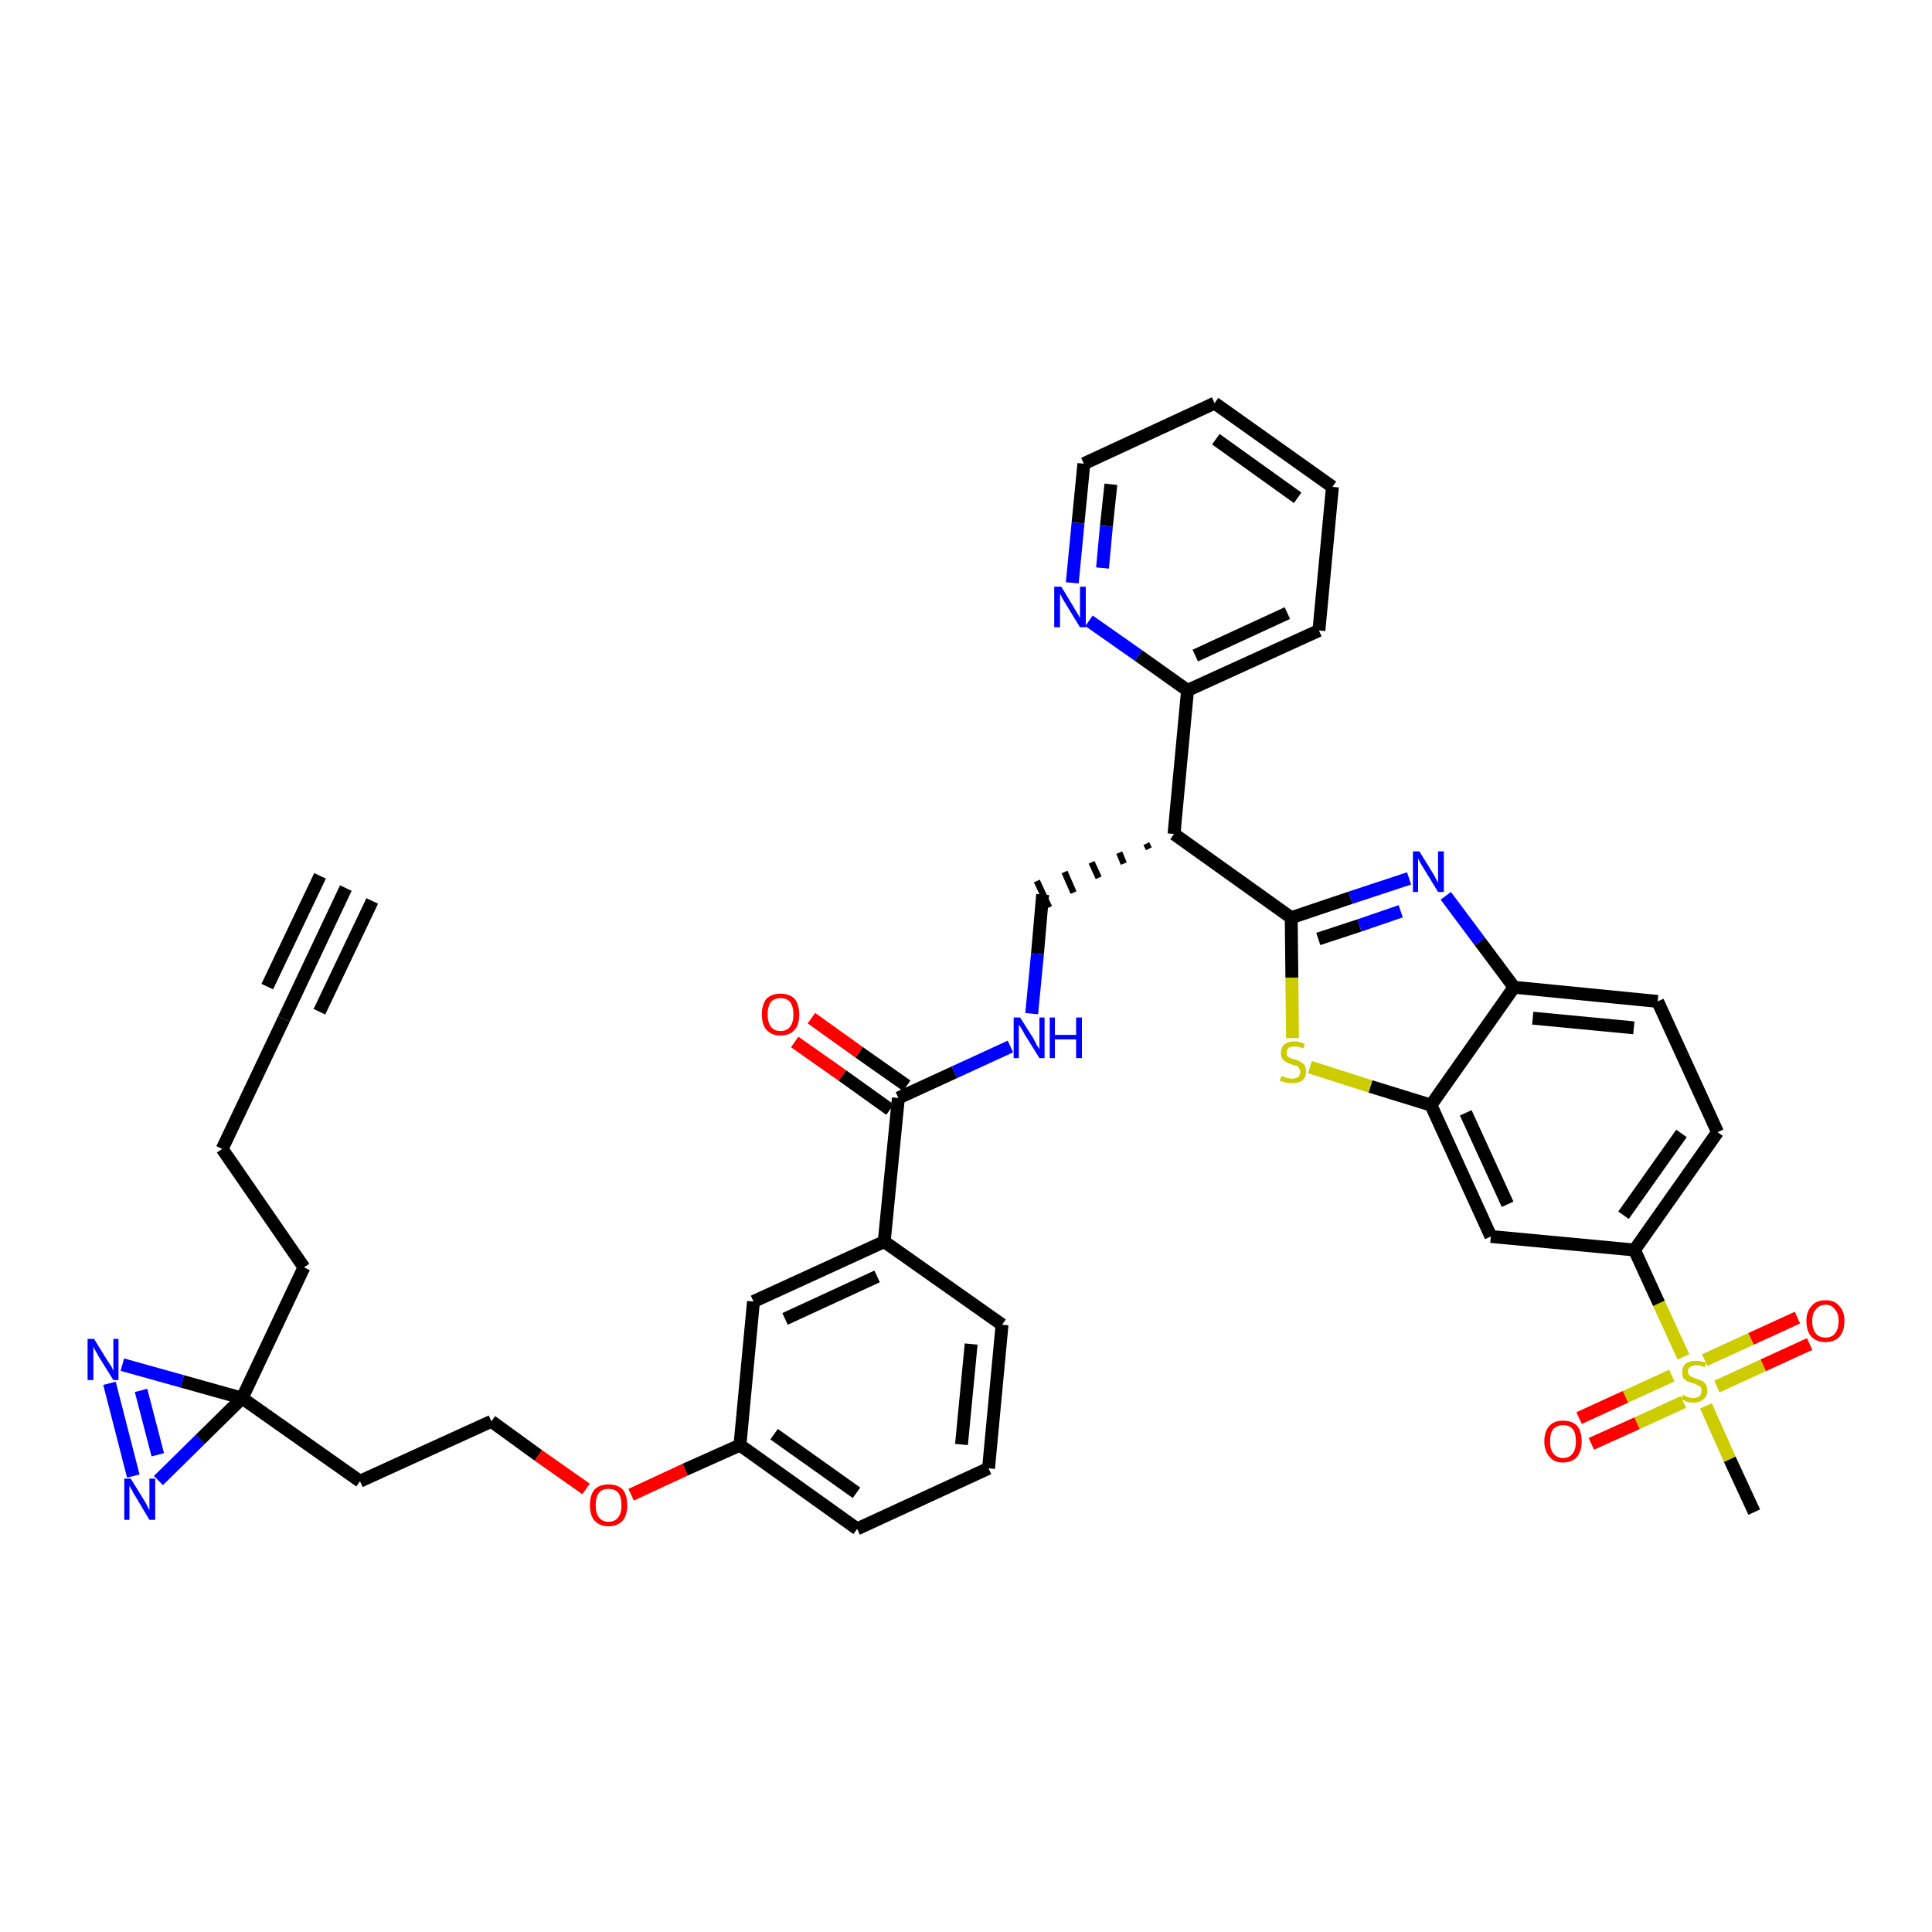 <?xml version='1.0' encoding='iso-8859-1'?>
<svg version='1.1' baseProfile='full'
              xmlns='http://www.w3.org/2000/svg'
                      xmlns:rdkit='http://www.rdkit.org/xml'
                      xmlns:xlink='http://www.w3.org/1999/xlink'
                  xml:space='preserve'
width='300px' height='300px' viewBox='0 0 300 300'>
<!-- END OF HEADER -->
<path class='bond-0 atom-0 atom-1' d='M 53.7,137.9 L 44.1,158.2' style='fill:none;fill-rule:evenodd;stroke:#000000;stroke-width:2.0px;stroke-linecap:butt;stroke-linejoin:miter;stroke-opacity:1' />
<path class='bond-0 atom-0 atom-1' d='M 49.7,136.0 L 41.5,153.2' style='fill:none;fill-rule:evenodd;stroke:#000000;stroke-width:2.0px;stroke-linecap:butt;stroke-linejoin:miter;stroke-opacity:1' />
<path class='bond-0 atom-0 atom-1' d='M 57.8,139.9 L 49.6,157.1' style='fill:none;fill-rule:evenodd;stroke:#000000;stroke-width:2.0px;stroke-linecap:butt;stroke-linejoin:miter;stroke-opacity:1' />
<path class='bond-1 atom-1 atom-2' d='M 44.1,158.2 L 34.5,178.4' style='fill:none;fill-rule:evenodd;stroke:#000000;stroke-width:2.0px;stroke-linecap:butt;stroke-linejoin:miter;stroke-opacity:1' />
<path class='bond-2 atom-2 atom-3' d='M 34.5,178.4 L 47.2,196.8' style='fill:none;fill-rule:evenodd;stroke:#000000;stroke-width:2.0px;stroke-linecap:butt;stroke-linejoin:miter;stroke-opacity:1' />
<path class='bond-3 atom-3 atom-4' d='M 47.2,196.8 L 37.6,217.1' style='fill:none;fill-rule:evenodd;stroke:#000000;stroke-width:2.0px;stroke-linecap:butt;stroke-linejoin:miter;stroke-opacity:1' />
<path class='bond-4 atom-4 atom-5' d='M 37.6,217.1 L 55.9,230.0' style='fill:none;fill-rule:evenodd;stroke:#000000;stroke-width:2.0px;stroke-linecap:butt;stroke-linejoin:miter;stroke-opacity:1' />
<path class='bond-37 atom-4 atom-38' d='M 37.6,217.1 L 28.3,214.5' style='fill:none;fill-rule:evenodd;stroke:#000000;stroke-width:2.0px;stroke-linecap:butt;stroke-linejoin:miter;stroke-opacity:1' />
<path class='bond-37 atom-4 atom-38' d='M 28.3,214.5 L 19.0,211.9' style='fill:none;fill-rule:evenodd;stroke:#0000FF;stroke-width:2.0px;stroke-linecap:butt;stroke-linejoin:miter;stroke-opacity:1' />
<path class='bond-39 atom-39 atom-4' d='M 24.6,229.9 L 31.1,223.5' style='fill:none;fill-rule:evenodd;stroke:#0000FF;stroke-width:2.0px;stroke-linecap:butt;stroke-linejoin:miter;stroke-opacity:1' />
<path class='bond-39 atom-39 atom-4' d='M 31.1,223.5 L 37.6,217.1' style='fill:none;fill-rule:evenodd;stroke:#000000;stroke-width:2.0px;stroke-linecap:butt;stroke-linejoin:miter;stroke-opacity:1' />
<path class='bond-5 atom-5 atom-6' d='M 55.9,230.0 L 76.3,220.7' style='fill:none;fill-rule:evenodd;stroke:#000000;stroke-width:2.0px;stroke-linecap:butt;stroke-linejoin:miter;stroke-opacity:1' />
<path class='bond-6 atom-6 atom-7' d='M 76.3,220.7 L 83.6,226.0' style='fill:none;fill-rule:evenodd;stroke:#000000;stroke-width:2.0px;stroke-linecap:butt;stroke-linejoin:miter;stroke-opacity:1' />
<path class='bond-6 atom-6 atom-7' d='M 83.6,226.0 L 91.0,231.2' style='fill:none;fill-rule:evenodd;stroke:#FF0000;stroke-width:2.0px;stroke-linecap:butt;stroke-linejoin:miter;stroke-opacity:1' />
<path class='bond-7 atom-7 atom-8' d='M 98.0,232.1 L 106.4,228.2' style='fill:none;fill-rule:evenodd;stroke:#FF0000;stroke-width:2.0px;stroke-linecap:butt;stroke-linejoin:miter;stroke-opacity:1' />
<path class='bond-7 atom-7 atom-8' d='M 106.4,228.2 L 114.9,224.4' style='fill:none;fill-rule:evenodd;stroke:#000000;stroke-width:2.0px;stroke-linecap:butt;stroke-linejoin:miter;stroke-opacity:1' />
<path class='bond-8 atom-8 atom-9' d='M 114.9,224.4 L 133.1,237.4' style='fill:none;fill-rule:evenodd;stroke:#000000;stroke-width:2.0px;stroke-linecap:butt;stroke-linejoin:miter;stroke-opacity:1' />
<path class='bond-8 atom-8 atom-9' d='M 120.2,222.7 L 133.0,231.8' style='fill:none;fill-rule:evenodd;stroke:#000000;stroke-width:2.0px;stroke-linecap:butt;stroke-linejoin:miter;stroke-opacity:1' />
<path class='bond-40 atom-37 atom-8' d='M 117.0,202.1 L 114.9,224.4' style='fill:none;fill-rule:evenodd;stroke:#000000;stroke-width:2.0px;stroke-linecap:butt;stroke-linejoin:miter;stroke-opacity:1' />
<path class='bond-9 atom-9 atom-10' d='M 133.1,237.4 L 153.5,228.0' style='fill:none;fill-rule:evenodd;stroke:#000000;stroke-width:2.0px;stroke-linecap:butt;stroke-linejoin:miter;stroke-opacity:1' />
<path class='bond-10 atom-10 atom-11' d='M 153.5,228.0 L 155.6,205.7' style='fill:none;fill-rule:evenodd;stroke:#000000;stroke-width:2.0px;stroke-linecap:butt;stroke-linejoin:miter;stroke-opacity:1' />
<path class='bond-10 atom-10 atom-11' d='M 149.3,224.3 L 150.8,208.7' style='fill:none;fill-rule:evenodd;stroke:#000000;stroke-width:2.0px;stroke-linecap:butt;stroke-linejoin:miter;stroke-opacity:1' />
<path class='bond-11 atom-11 atom-12' d='M 155.6,205.7 L 137.3,192.8' style='fill:none;fill-rule:evenodd;stroke:#000000;stroke-width:2.0px;stroke-linecap:butt;stroke-linejoin:miter;stroke-opacity:1' />
<path class='bond-12 atom-12 atom-13' d='M 137.3,192.8 L 139.5,170.5' style='fill:none;fill-rule:evenodd;stroke:#000000;stroke-width:2.0px;stroke-linecap:butt;stroke-linejoin:miter;stroke-opacity:1' />
<path class='bond-36 atom-12 atom-37' d='M 137.3,192.8 L 117.0,202.1' style='fill:none;fill-rule:evenodd;stroke:#000000;stroke-width:2.0px;stroke-linecap:butt;stroke-linejoin:miter;stroke-opacity:1' />
<path class='bond-36 atom-12 atom-37' d='M 136.2,198.2 L 121.9,204.8' style='fill:none;fill-rule:evenodd;stroke:#000000;stroke-width:2.0px;stroke-linecap:butt;stroke-linejoin:miter;stroke-opacity:1' />
<path class='bond-13 atom-13 atom-14' d='M 140.8,168.6 L 133.4,163.4' style='fill:none;fill-rule:evenodd;stroke:#000000;stroke-width:2.0px;stroke-linecap:butt;stroke-linejoin:miter;stroke-opacity:1' />
<path class='bond-13 atom-13 atom-14' d='M 133.4,163.4 L 126.0,158.1' style='fill:none;fill-rule:evenodd;stroke:#FF0000;stroke-width:2.0px;stroke-linecap:butt;stroke-linejoin:miter;stroke-opacity:1' />
<path class='bond-13 atom-13 atom-14' d='M 138.2,172.3 L 130.8,167.0' style='fill:none;fill-rule:evenodd;stroke:#000000;stroke-width:2.0px;stroke-linecap:butt;stroke-linejoin:miter;stroke-opacity:1' />
<path class='bond-13 atom-13 atom-14' d='M 130.8,167.0 L 123.4,161.8' style='fill:none;fill-rule:evenodd;stroke:#FF0000;stroke-width:2.0px;stroke-linecap:butt;stroke-linejoin:miter;stroke-opacity:1' />
<path class='bond-14 atom-13 atom-15' d='M 139.5,170.5 L 148.2,166.5' style='fill:none;fill-rule:evenodd;stroke:#000000;stroke-width:2.0px;stroke-linecap:butt;stroke-linejoin:miter;stroke-opacity:1' />
<path class='bond-14 atom-13 atom-15' d='M 148.2,166.5 L 156.9,162.5' style='fill:none;fill-rule:evenodd;stroke:#0000FF;stroke-width:2.0px;stroke-linecap:butt;stroke-linejoin:miter;stroke-opacity:1' />
<path class='bond-15 atom-15 atom-16' d='M 160.2,157.4 L 161.1,148.1' style='fill:none;fill-rule:evenodd;stroke:#0000FF;stroke-width:2.0px;stroke-linecap:butt;stroke-linejoin:miter;stroke-opacity:1' />
<path class='bond-15 atom-15 atom-16' d='M 161.1,148.1 L 161.9,138.9' style='fill:none;fill-rule:evenodd;stroke:#000000;stroke-width:2.0px;stroke-linecap:butt;stroke-linejoin:miter;stroke-opacity:1' />
<path class='bond-16 atom-17 atom-16' d='M 178.0,131.0 L 178.4,131.8' style='fill:none;fill-rule:evenodd;stroke:#000000;stroke-width:1.0px;stroke-linecap:butt;stroke-linejoin:miter;stroke-opacity:1' />
<path class='bond-16 atom-17 atom-16' d='M 173.8,132.4 L 174.5,134.1' style='fill:none;fill-rule:evenodd;stroke:#000000;stroke-width:1.0px;stroke-linecap:butt;stroke-linejoin:miter;stroke-opacity:1' />
<path class='bond-16 atom-17 atom-16' d='M 169.5,133.9 L 170.6,136.3' style='fill:none;fill-rule:evenodd;stroke:#000000;stroke-width:1.0px;stroke-linecap:butt;stroke-linejoin:miter;stroke-opacity:1' />
<path class='bond-16 atom-17 atom-16' d='M 165.3,135.4 L 166.7,138.6' style='fill:none;fill-rule:evenodd;stroke:#000000;stroke-width:1.0px;stroke-linecap:butt;stroke-linejoin:miter;stroke-opacity:1' />
<path class='bond-16 atom-17 atom-16' d='M 161.0,136.8 L 162.9,140.9' style='fill:none;fill-rule:evenodd;stroke:#000000;stroke-width:1.0px;stroke-linecap:butt;stroke-linejoin:miter;stroke-opacity:1' />
<path class='bond-17 atom-17 atom-18' d='M 182.3,129.5 L 184.4,107.2' style='fill:none;fill-rule:evenodd;stroke:#000000;stroke-width:2.0px;stroke-linecap:butt;stroke-linejoin:miter;stroke-opacity:1' />
<path class='bond-23 atom-17 atom-24' d='M 182.3,129.5 L 200.5,142.5' style='fill:none;fill-rule:evenodd;stroke:#000000;stroke-width:2.0px;stroke-linecap:butt;stroke-linejoin:miter;stroke-opacity:1' />
<path class='bond-18 atom-18 atom-19' d='M 184.4,107.2 L 204.8,97.9' style='fill:none;fill-rule:evenodd;stroke:#000000;stroke-width:2.0px;stroke-linecap:butt;stroke-linejoin:miter;stroke-opacity:1' />
<path class='bond-18 atom-18 atom-19' d='M 185.6,101.8 L 199.9,95.2' style='fill:none;fill-rule:evenodd;stroke:#000000;stroke-width:2.0px;stroke-linecap:butt;stroke-linejoin:miter;stroke-opacity:1' />
<path class='bond-41 atom-23 atom-18' d='M 169.1,96.4 L 176.8,101.8' style='fill:none;fill-rule:evenodd;stroke:#0000FF;stroke-width:2.0px;stroke-linecap:butt;stroke-linejoin:miter;stroke-opacity:1' />
<path class='bond-41 atom-23 atom-18' d='M 176.8,101.8 L 184.4,107.2' style='fill:none;fill-rule:evenodd;stroke:#000000;stroke-width:2.0px;stroke-linecap:butt;stroke-linejoin:miter;stroke-opacity:1' />
<path class='bond-19 atom-19 atom-20' d='M 204.8,97.9 L 206.9,75.6' style='fill:none;fill-rule:evenodd;stroke:#000000;stroke-width:2.0px;stroke-linecap:butt;stroke-linejoin:miter;stroke-opacity:1' />
<path class='bond-20 atom-20 atom-21' d='M 206.9,75.6 L 188.6,62.6' style='fill:none;fill-rule:evenodd;stroke:#000000;stroke-width:2.0px;stroke-linecap:butt;stroke-linejoin:miter;stroke-opacity:1' />
<path class='bond-20 atom-20 atom-21' d='M 201.5,77.3 L 188.8,68.2' style='fill:none;fill-rule:evenodd;stroke:#000000;stroke-width:2.0px;stroke-linecap:butt;stroke-linejoin:miter;stroke-opacity:1' />
<path class='bond-21 atom-21 atom-22' d='M 188.6,62.6 L 168.3,72.0' style='fill:none;fill-rule:evenodd;stroke:#000000;stroke-width:2.0px;stroke-linecap:butt;stroke-linejoin:miter;stroke-opacity:1' />
<path class='bond-22 atom-22 atom-23' d='M 168.3,72.0 L 167.4,81.2' style='fill:none;fill-rule:evenodd;stroke:#000000;stroke-width:2.0px;stroke-linecap:butt;stroke-linejoin:miter;stroke-opacity:1' />
<path class='bond-22 atom-22 atom-23' d='M 167.4,81.2 L 166.5,90.5' style='fill:none;fill-rule:evenodd;stroke:#0000FF;stroke-width:2.0px;stroke-linecap:butt;stroke-linejoin:miter;stroke-opacity:1' />
<path class='bond-22 atom-22 atom-23' d='M 172.5,75.2 L 171.8,81.7' style='fill:none;fill-rule:evenodd;stroke:#000000;stroke-width:2.0px;stroke-linecap:butt;stroke-linejoin:miter;stroke-opacity:1' />
<path class='bond-22 atom-22 atom-23' d='M 171.8,81.7 L 171.2,88.2' style='fill:none;fill-rule:evenodd;stroke:#0000FF;stroke-width:2.0px;stroke-linecap:butt;stroke-linejoin:miter;stroke-opacity:1' />
<path class='bond-24 atom-24 atom-25' d='M 200.5,142.5 L 209.7,139.4' style='fill:none;fill-rule:evenodd;stroke:#000000;stroke-width:2.0px;stroke-linecap:butt;stroke-linejoin:miter;stroke-opacity:1' />
<path class='bond-24 atom-24 atom-25' d='M 209.7,139.4 L 218.8,136.4' style='fill:none;fill-rule:evenodd;stroke:#0000FF;stroke-width:2.0px;stroke-linecap:butt;stroke-linejoin:miter;stroke-opacity:1' />
<path class='bond-24 atom-24 atom-25' d='M 204.7,145.8 L 211.1,143.7' style='fill:none;fill-rule:evenodd;stroke:#000000;stroke-width:2.0px;stroke-linecap:butt;stroke-linejoin:miter;stroke-opacity:1' />
<path class='bond-24 atom-24 atom-25' d='M 211.1,143.7 L 217.5,141.5' style='fill:none;fill-rule:evenodd;stroke:#0000FF;stroke-width:2.0px;stroke-linecap:butt;stroke-linejoin:miter;stroke-opacity:1' />
<path class='bond-42 atom-36 atom-24' d='M 200.7,161.2 L 200.6,151.8' style='fill:none;fill-rule:evenodd;stroke:#CCCC00;stroke-width:2.0px;stroke-linecap:butt;stroke-linejoin:miter;stroke-opacity:1' />
<path class='bond-42 atom-36 atom-24' d='M 200.6,151.8 L 200.5,142.5' style='fill:none;fill-rule:evenodd;stroke:#000000;stroke-width:2.0px;stroke-linecap:butt;stroke-linejoin:miter;stroke-opacity:1' />
<path class='bond-25 atom-25 atom-26' d='M 224.5,139.1 L 229.8,146.2' style='fill:none;fill-rule:evenodd;stroke:#0000FF;stroke-width:2.0px;stroke-linecap:butt;stroke-linejoin:miter;stroke-opacity:1' />
<path class='bond-25 atom-25 atom-26' d='M 229.8,146.2 L 235.1,153.3' style='fill:none;fill-rule:evenodd;stroke:#000000;stroke-width:2.0px;stroke-linecap:butt;stroke-linejoin:miter;stroke-opacity:1' />
<path class='bond-26 atom-26 atom-27' d='M 235.1,153.3 L 257.4,155.5' style='fill:none;fill-rule:evenodd;stroke:#000000;stroke-width:2.0px;stroke-linecap:butt;stroke-linejoin:miter;stroke-opacity:1' />
<path class='bond-26 atom-26 atom-27' d='M 238.0,158.1 L 253.7,159.6' style='fill:none;fill-rule:evenodd;stroke:#000000;stroke-width:2.0px;stroke-linecap:butt;stroke-linejoin:miter;stroke-opacity:1' />
<path class='bond-43 atom-35 atom-26' d='M 222.2,171.6 L 235.1,153.3' style='fill:none;fill-rule:evenodd;stroke:#000000;stroke-width:2.0px;stroke-linecap:butt;stroke-linejoin:miter;stroke-opacity:1' />
<path class='bond-27 atom-27 atom-28' d='M 257.4,155.5 L 266.7,175.8' style='fill:none;fill-rule:evenodd;stroke:#000000;stroke-width:2.0px;stroke-linecap:butt;stroke-linejoin:miter;stroke-opacity:1' />
<path class='bond-28 atom-28 atom-29' d='M 266.7,175.8 L 253.8,194.1' style='fill:none;fill-rule:evenodd;stroke:#000000;stroke-width:2.0px;stroke-linecap:butt;stroke-linejoin:miter;stroke-opacity:1' />
<path class='bond-28 atom-28 atom-29' d='M 261.1,176.0 L 252.1,188.7' style='fill:none;fill-rule:evenodd;stroke:#000000;stroke-width:2.0px;stroke-linecap:butt;stroke-linejoin:miter;stroke-opacity:1' />
<path class='bond-29 atom-29 atom-30' d='M 253.8,194.1 L 257.6,202.4' style='fill:none;fill-rule:evenodd;stroke:#000000;stroke-width:2.0px;stroke-linecap:butt;stroke-linejoin:miter;stroke-opacity:1' />
<path class='bond-29 atom-29 atom-30' d='M 257.6,202.4 L 261.4,210.7' style='fill:none;fill-rule:evenodd;stroke:#CCCC00;stroke-width:2.0px;stroke-linecap:butt;stroke-linejoin:miter;stroke-opacity:1' />
<path class='bond-33 atom-29 atom-34' d='M 253.8,194.1 L 231.5,192.0' style='fill:none;fill-rule:evenodd;stroke:#000000;stroke-width:2.0px;stroke-linecap:butt;stroke-linejoin:miter;stroke-opacity:1' />
<path class='bond-30 atom-30 atom-31' d='M 264.9,218.3 L 268.6,226.6' style='fill:none;fill-rule:evenodd;stroke:#CCCC00;stroke-width:2.0px;stroke-linecap:butt;stroke-linejoin:miter;stroke-opacity:1' />
<path class='bond-30 atom-30 atom-31' d='M 268.6,226.6 L 272.4,234.8' style='fill:none;fill-rule:evenodd;stroke:#000000;stroke-width:2.0px;stroke-linecap:butt;stroke-linejoin:miter;stroke-opacity:1' />
<path class='bond-31 atom-30 atom-32' d='M 266.6,215.3 L 273.8,212.0' style='fill:none;fill-rule:evenodd;stroke:#CCCC00;stroke-width:2.0px;stroke-linecap:butt;stroke-linejoin:miter;stroke-opacity:1' />
<path class='bond-31 atom-30 atom-32' d='M 273.8,212.0 L 281.0,208.7' style='fill:none;fill-rule:evenodd;stroke:#FF0000;stroke-width:2.0px;stroke-linecap:butt;stroke-linejoin:miter;stroke-opacity:1' />
<path class='bond-31 atom-30 atom-32' d='M 264.7,211.2 L 271.9,207.9' style='fill:none;fill-rule:evenodd;stroke:#CCCC00;stroke-width:2.0px;stroke-linecap:butt;stroke-linejoin:miter;stroke-opacity:1' />
<path class='bond-31 atom-30 atom-32' d='M 271.9,207.9 L 279.1,204.6' style='fill:none;fill-rule:evenodd;stroke:#FF0000;stroke-width:2.0px;stroke-linecap:butt;stroke-linejoin:miter;stroke-opacity:1' />
<path class='bond-32 atom-30 atom-33' d='M 259.6,213.6 L 252.4,216.9' style='fill:none;fill-rule:evenodd;stroke:#CCCC00;stroke-width:2.0px;stroke-linecap:butt;stroke-linejoin:miter;stroke-opacity:1' />
<path class='bond-32 atom-30 atom-33' d='M 252.4,216.9 L 245.2,220.2' style='fill:none;fill-rule:evenodd;stroke:#FF0000;stroke-width:2.0px;stroke-linecap:butt;stroke-linejoin:miter;stroke-opacity:1' />
<path class='bond-32 atom-30 atom-33' d='M 261.4,217.7 L 254.2,221.0' style='fill:none;fill-rule:evenodd;stroke:#CCCC00;stroke-width:2.0px;stroke-linecap:butt;stroke-linejoin:miter;stroke-opacity:1' />
<path class='bond-32 atom-30 atom-33' d='M 254.2,221.0 L 247.1,224.2' style='fill:none;fill-rule:evenodd;stroke:#FF0000;stroke-width:2.0px;stroke-linecap:butt;stroke-linejoin:miter;stroke-opacity:1' />
<path class='bond-34 atom-34 atom-35' d='M 231.5,192.0 L 222.2,171.6' style='fill:none;fill-rule:evenodd;stroke:#000000;stroke-width:2.0px;stroke-linecap:butt;stroke-linejoin:miter;stroke-opacity:1' />
<path class='bond-34 atom-34 atom-35' d='M 234.1,187.0 L 227.6,172.8' style='fill:none;fill-rule:evenodd;stroke:#000000;stroke-width:2.0px;stroke-linecap:butt;stroke-linejoin:miter;stroke-opacity:1' />
<path class='bond-35 atom-35 atom-36' d='M 222.2,171.6 L 212.8,168.7' style='fill:none;fill-rule:evenodd;stroke:#000000;stroke-width:2.0px;stroke-linecap:butt;stroke-linejoin:miter;stroke-opacity:1' />
<path class='bond-35 atom-35 atom-36' d='M 212.8,168.7 L 203.4,165.7' style='fill:none;fill-rule:evenodd;stroke:#CCCC00;stroke-width:2.0px;stroke-linecap:butt;stroke-linejoin:miter;stroke-opacity:1' />
<path class='bond-38 atom-38 atom-39' d='M 17.0,214.8 L 20.7,229.2' style='fill:none;fill-rule:evenodd;stroke:#0000FF;stroke-width:2.0px;stroke-linecap:butt;stroke-linejoin:miter;stroke-opacity:1' />
<path class='bond-38 atom-38 atom-39' d='M 21.9,215.9 L 24.5,225.9' style='fill:none;fill-rule:evenodd;stroke:#0000FF;stroke-width:2.0px;stroke-linecap:butt;stroke-linejoin:miter;stroke-opacity:1' />
<path  class='atom-7' d='M 91.6 233.7
Q 91.6 232.2, 92.3 231.3
Q 93.1 230.5, 94.5 230.5
Q 95.9 230.5, 96.7 231.3
Q 97.4 232.2, 97.4 233.7
Q 97.4 235.3, 96.7 236.1
Q 95.9 237.0, 94.5 237.0
Q 93.1 237.0, 92.3 236.1
Q 91.6 235.3, 91.6 233.7
M 94.5 236.3
Q 95.5 236.3, 96.0 235.6
Q 96.5 235.0, 96.5 233.7
Q 96.5 232.5, 96.0 231.8
Q 95.5 231.2, 94.5 231.2
Q 93.5 231.2, 93.0 231.8
Q 92.5 232.5, 92.5 233.7
Q 92.5 235.0, 93.0 235.6
Q 93.5 236.3, 94.5 236.3
' fill='#FF0000'/>
<path  class='atom-14' d='M 118.3 157.5
Q 118.3 156.0, 119.0 155.1
Q 119.8 154.3, 121.2 154.3
Q 122.6 154.3, 123.4 155.1
Q 124.1 156.0, 124.1 157.5
Q 124.1 159.1, 123.4 159.9
Q 122.6 160.8, 121.2 160.8
Q 119.8 160.8, 119.0 159.9
Q 118.3 159.1, 118.3 157.5
M 121.2 160.1
Q 122.2 160.1, 122.7 159.4
Q 123.2 158.8, 123.2 157.5
Q 123.2 156.3, 122.7 155.6
Q 122.2 155.0, 121.2 155.0
Q 120.2 155.0, 119.7 155.6
Q 119.2 156.3, 119.2 157.5
Q 119.2 158.8, 119.7 159.4
Q 120.2 160.1, 121.2 160.1
' fill='#FF0000'/>
<path  class='atom-15' d='M 158.4 158.0
L 160.5 161.3
Q 160.7 161.7, 161.0 162.3
Q 161.4 162.9, 161.4 162.9
L 161.4 158.0
L 162.2 158.0
L 162.2 164.3
L 161.4 164.3
L 159.1 160.6
Q 158.9 160.2, 158.6 159.7
Q 158.3 159.2, 158.2 159.1
L 158.2 164.3
L 157.4 164.3
L 157.4 158.0
L 158.4 158.0
' fill='#0000FF'/>
<path  class='atom-15' d='M 163.0 158.0
L 163.8 158.0
L 163.8 160.7
L 167.1 160.7
L 167.1 158.0
L 168.0 158.0
L 168.0 164.3
L 167.1 164.3
L 167.1 161.4
L 163.8 161.4
L 163.8 164.3
L 163.0 164.3
L 163.0 158.0
' fill='#0000FF'/>
<path  class='atom-23' d='M 164.8 91.1
L 166.8 94.4
Q 167.0 94.8, 167.4 95.4
Q 167.7 96.0, 167.7 96.0
L 167.7 91.1
L 168.6 91.1
L 168.6 97.4
L 167.7 97.4
L 165.5 93.8
Q 165.2 93.3, 164.9 92.8
Q 164.7 92.3, 164.6 92.2
L 164.6 97.4
L 163.7 97.4
L 163.7 91.1
L 164.8 91.1
' fill='#0000FF'/>
<path  class='atom-25' d='M 220.4 132.2
L 222.5 135.6
Q 222.7 135.9, 223.0 136.5
Q 223.3 137.1, 223.3 137.1
L 223.3 132.2
L 224.2 132.2
L 224.2 138.5
L 223.3 138.5
L 221.1 134.9
Q 220.8 134.4, 220.5 133.9
Q 220.3 133.5, 220.2 133.3
L 220.2 138.5
L 219.4 138.5
L 219.4 132.2
L 220.4 132.2
' fill='#0000FF'/>
<path  class='atom-30' d='M 261.3 216.6
Q 261.4 216.6, 261.7 216.8
Q 262.0 216.9, 262.3 217.0
Q 262.6 217.1, 262.9 217.1
Q 263.5 217.1, 263.9 216.8
Q 264.2 216.5, 264.2 216.0
Q 264.2 215.6, 264.1 215.4
Q 263.9 215.2, 263.6 215.1
Q 263.3 214.9, 262.9 214.8
Q 262.3 214.6, 262.0 214.5
Q 261.7 214.3, 261.4 214.0
Q 261.2 213.6, 261.2 213.1
Q 261.2 212.3, 261.7 211.8
Q 262.3 211.3, 263.3 211.3
Q 264.1 211.3, 264.9 211.6
L 264.7 212.3
Q 263.9 212.0, 263.4 212.0
Q 262.8 212.0, 262.4 212.3
Q 262.1 212.5, 262.1 213.0
Q 262.1 213.3, 262.3 213.5
Q 262.4 213.7, 262.7 213.8
Q 262.9 213.9, 263.4 214.1
Q 263.9 214.3, 264.3 214.4
Q 264.6 214.6, 264.9 215.0
Q 265.1 215.3, 265.1 216.0
Q 265.1 216.8, 264.5 217.3
Q 263.9 217.8, 263.0 217.8
Q 262.4 217.8, 262.0 217.7
Q 261.6 217.5, 261.1 217.3
L 261.3 216.6
' fill='#CCCC00'/>
<path  class='atom-32' d='M 280.5 205.1
Q 280.5 203.6, 281.3 202.8
Q 282.0 201.9, 283.5 201.9
Q 284.9 201.9, 285.6 202.8
Q 286.4 203.6, 286.4 205.1
Q 286.4 206.7, 285.6 207.6
Q 284.8 208.4, 283.5 208.4
Q 282.1 208.4, 281.3 207.6
Q 280.5 206.7, 280.5 205.1
M 283.5 207.7
Q 284.4 207.7, 284.9 207.1
Q 285.5 206.4, 285.5 205.1
Q 285.5 203.9, 284.9 203.3
Q 284.4 202.6, 283.5 202.6
Q 282.5 202.6, 282.0 203.3
Q 281.4 203.9, 281.4 205.1
Q 281.4 206.4, 282.0 207.1
Q 282.5 207.7, 283.5 207.7
' fill='#FF0000'/>
<path  class='atom-33' d='M 239.8 223.8
Q 239.8 222.3, 240.6 221.4
Q 241.3 220.6, 242.7 220.6
Q 244.1 220.6, 244.9 221.4
Q 245.6 222.3, 245.6 223.8
Q 245.6 225.3, 244.9 226.2
Q 244.1 227.1, 242.7 227.1
Q 241.3 227.1, 240.6 226.2
Q 239.8 225.3, 239.8 223.8
M 242.7 226.4
Q 243.7 226.4, 244.2 225.7
Q 244.7 225.1, 244.7 223.8
Q 244.7 222.5, 244.2 221.9
Q 243.7 221.3, 242.7 221.3
Q 241.8 221.3, 241.2 221.9
Q 240.7 222.5, 240.7 223.8
Q 240.7 225.1, 241.2 225.7
Q 241.8 226.4, 242.7 226.4
' fill='#FF0000'/>
<path  class='atom-36' d='M 199.0 167.1
Q 199.1 167.1, 199.4 167.2
Q 199.7 167.4, 200.0 167.4
Q 200.3 167.5, 200.6 167.5
Q 201.2 167.5, 201.6 167.2
Q 201.9 166.9, 201.9 166.4
Q 201.9 166.1, 201.7 165.9
Q 201.6 165.6, 201.3 165.5
Q 201.0 165.4, 200.6 165.3
Q 200.0 165.1, 199.7 164.9
Q 199.4 164.8, 199.1 164.4
Q 198.9 164.1, 198.9 163.5
Q 198.9 162.7, 199.4 162.2
Q 200.0 161.7, 201.0 161.7
Q 201.8 161.7, 202.6 162.1
L 202.4 162.8
Q 201.6 162.5, 201.1 162.5
Q 200.4 162.5, 200.1 162.7
Q 199.8 163.0, 199.8 163.4
Q 199.8 163.8, 199.9 164.0
Q 200.1 164.2, 200.4 164.3
Q 200.6 164.4, 201.1 164.5
Q 201.6 164.7, 202.0 164.9
Q 202.3 165.1, 202.6 165.4
Q 202.8 165.8, 202.8 166.4
Q 202.8 167.3, 202.2 167.8
Q 201.6 168.2, 200.7 168.2
Q 200.1 168.2, 199.7 168.1
Q 199.2 168.0, 198.7 167.8
L 199.0 167.1
' fill='#CCCC00'/>
<path  class='atom-38' d='M 14.6 207.9
L 16.7 211.3
Q 16.9 211.6, 17.3 212.2
Q 17.6 212.8, 17.6 212.9
L 17.6 207.9
L 18.4 207.9
L 18.4 214.3
L 17.6 214.3
L 15.3 210.6
Q 15.1 210.2, 14.8 209.7
Q 14.5 209.2, 14.5 209.0
L 14.5 214.3
L 13.6 214.3
L 13.6 207.9
L 14.6 207.9
' fill='#0000FF'/>
<path  class='atom-39' d='M 20.3 229.6
L 22.4 233.0
Q 22.6 233.3, 22.9 233.9
Q 23.2 234.5, 23.2 234.5
L 23.2 229.6
L 24.1 229.6
L 24.1 236.0
L 23.2 236.0
L 21.0 232.3
Q 20.7 231.9, 20.5 231.4
Q 20.2 230.9, 20.1 230.7
L 20.1 236.0
L 19.3 236.0
L 19.3 229.6
L 20.3 229.6
' fill='#0000FF'/>
</svg>
